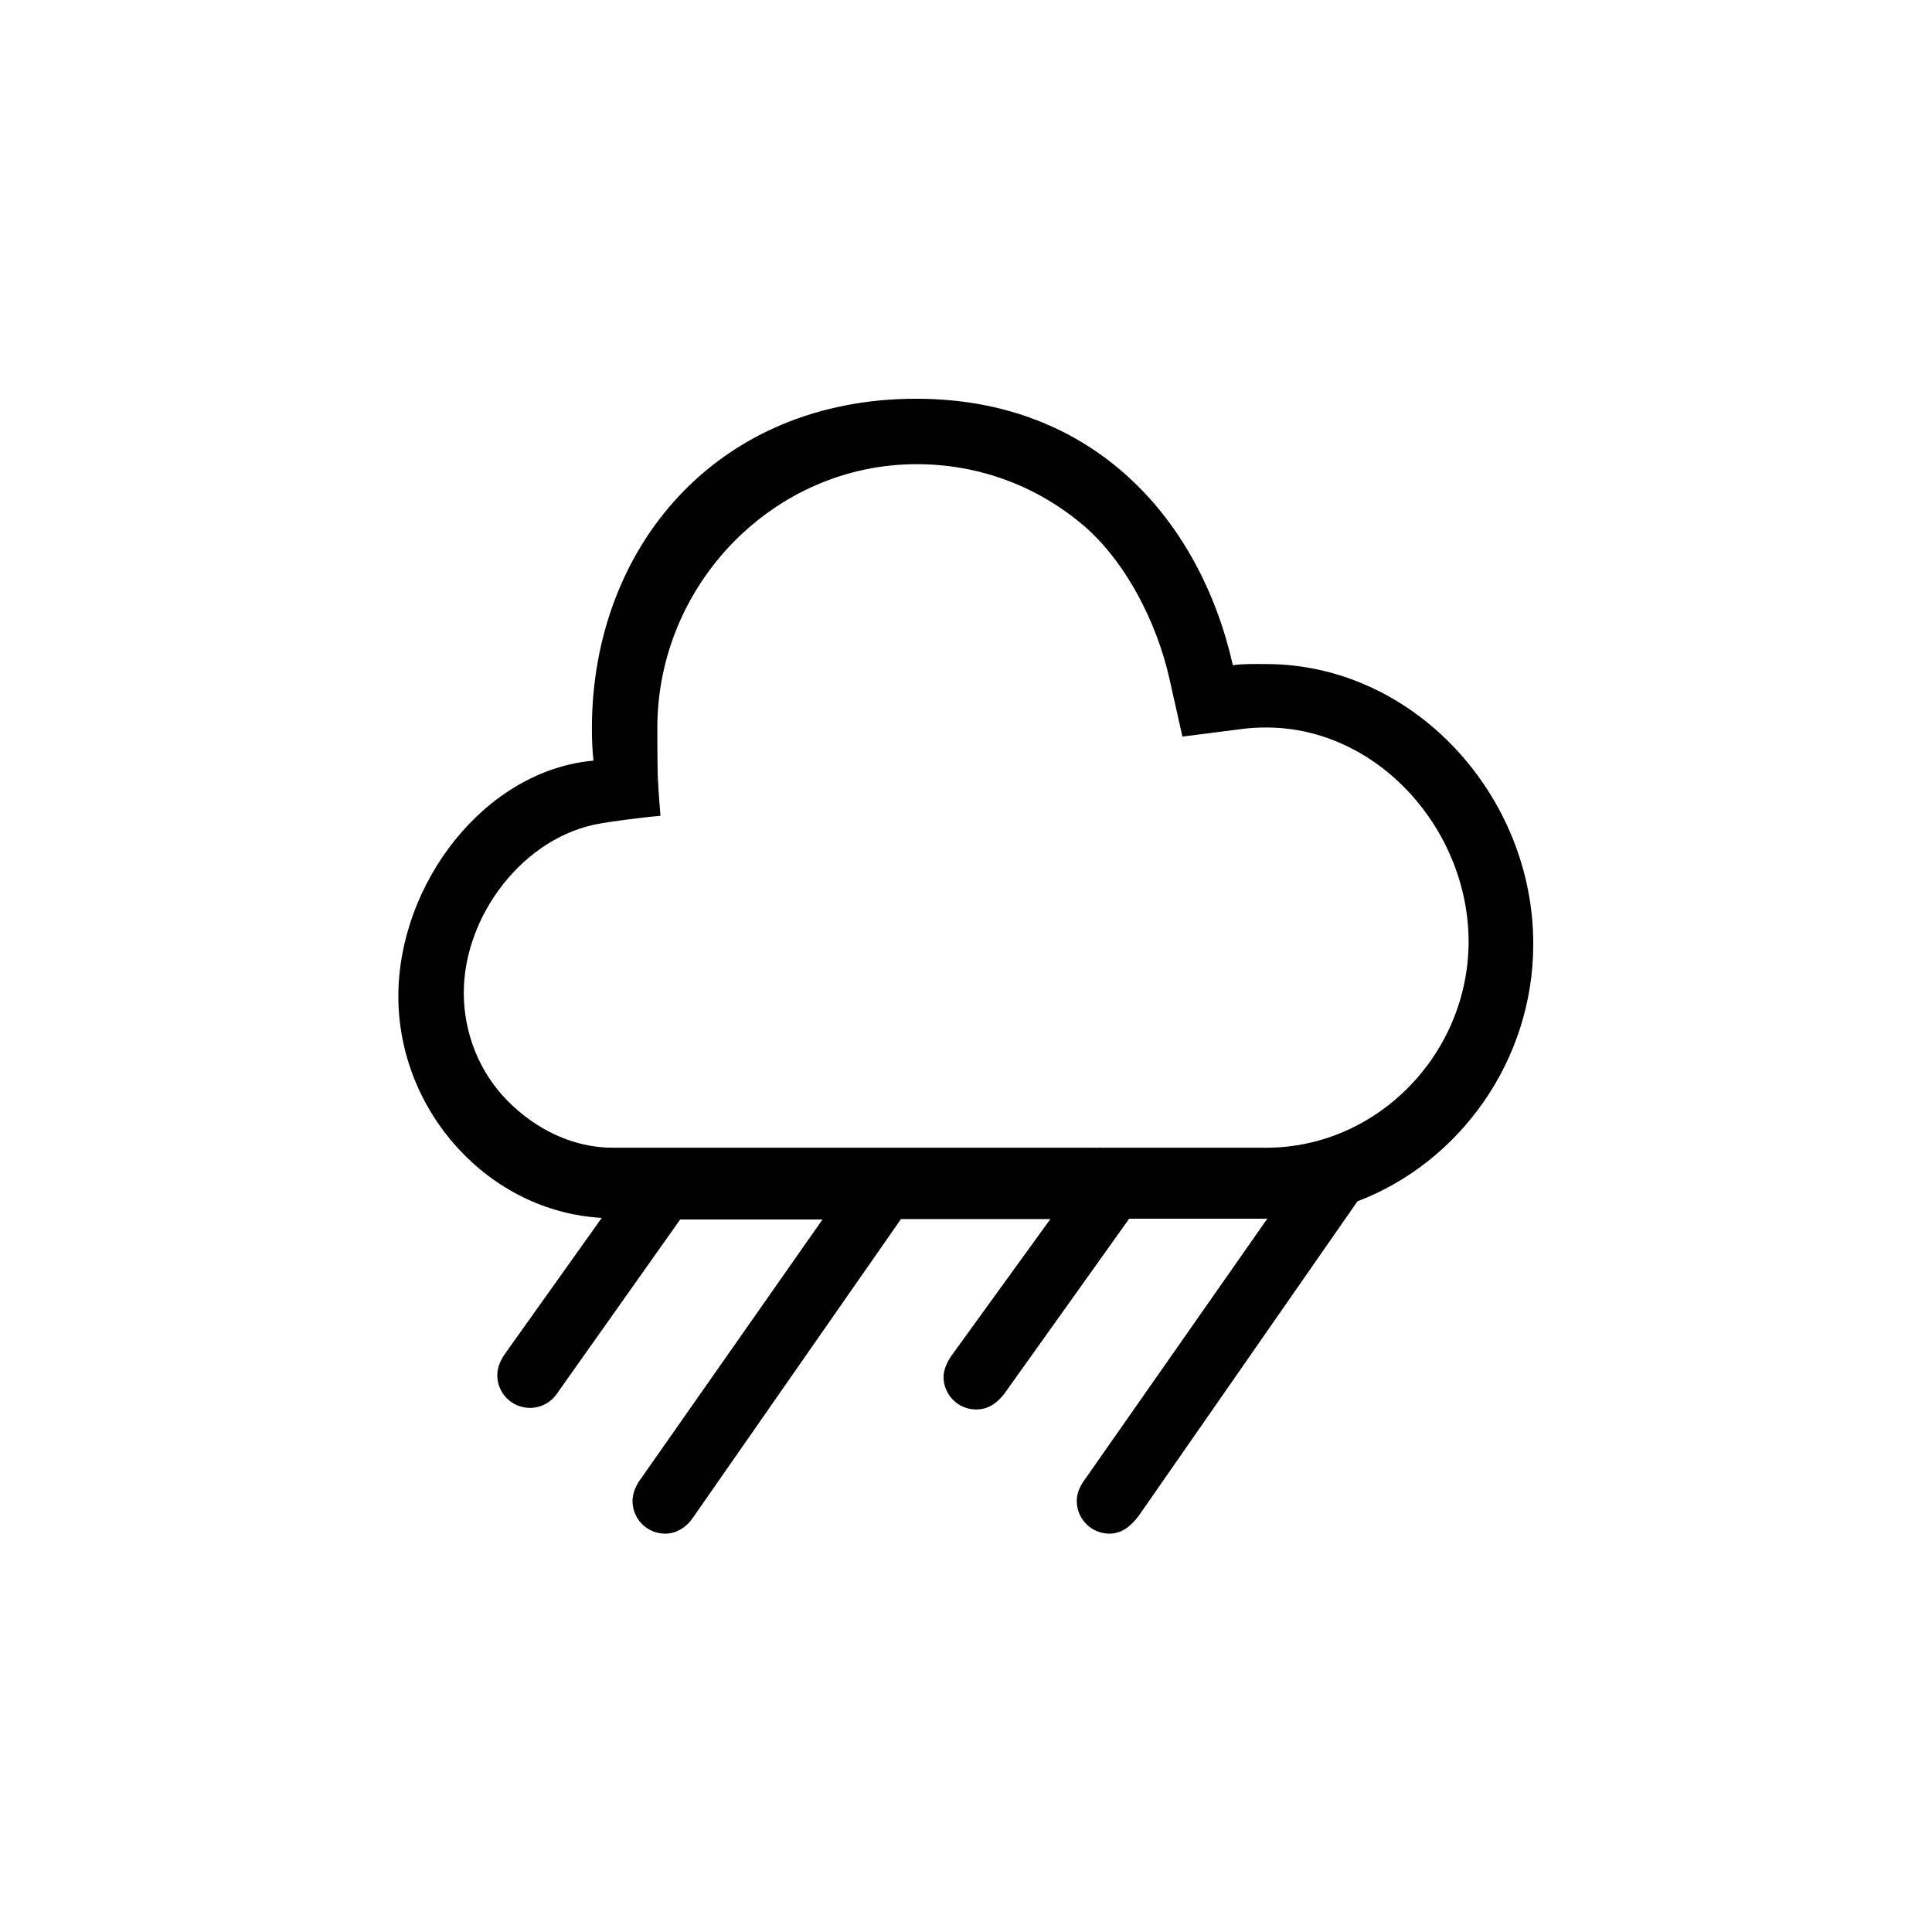 <?xml version="1.0" encoding="UTF-8" standalone="no"?>
<svg width="291px" height="291px" viewBox="0 0 291 291" version="1.1" xmlns="http://www.w3.org/2000/svg" xmlns:xlink="http://www.w3.org/1999/xlink" xmlns:sketch="http://www.bohemiancoding.com/sketch/ns">
    <!-- Generator: Sketch 3.3.3 (12081) - http://www.bohemiancoding.com/sketch -->
    <title>cloud</title>
    <desc>Created with Sketch.</desc>
    <defs></defs>
    <g id="Page-1" stroke="none" stroke-width="1" fill="none" fill-rule="evenodd" sketch:type="MSPage">
        <g id="cloud" sketch:type="MSArtboardGroup" fill="#010101">
            <g id="ios-rainy-outline" sketch:type="MSLayerGroup" transform="translate(60, 60)">
                <path d="M130.684,40.019 C129.022,40.019 127.3,39.959 125.697,40.197 C120.769,18.347 104.797,0.059 78.019,0.059 C47.797,0.059 29.153,22.622 29.153,49.697 C29.153,51.359 29.212,52.962 29.391,54.566 C12.944,56.05 1.687539e-14,73.15 1.687539e-14,90.072 C1.687539e-14,107.409 13.597,122.491 30.637,123.441 L16.091,143.866 C15.438,144.816 14.903,145.884 14.903,147.131 C14.903,149.863 17.1,152.059 19.831,152.059 C21.613,152.059 23.156,151.109 24.047,149.684 L42.453,123.678 L63.888,123.678 L36.516,162.747 C35.803,163.697 35.269,164.884 35.269,166.072 C35.269,168.803 37.466,171 40.197,171 C41.978,171 43.522,169.931 44.472,168.447 L75.703,123.619 L98.206,123.619 L83.422,144.044 C82.709,144.994 82.116,146.3 82.116,147.369 C82.116,150.1 84.312,152.297 87.044,152.297 C88.884,152.297 90.25,151.287 91.319,149.863 L110.081,123.559 L130.684,123.559 C130.744,123.559 130.863,123.5 130.922,123.5 L103.55,162.628 C102.778,163.637 102.184,164.766 102.184,166.072 C102.184,168.803 104.381,171 107.112,171 C109.013,171 110.378,169.812 111.506,168.328 L144.459,120.947 C159.897,115.069 170.941,99.691 170.941,82.234 C171,59.85 152.95,40.019 130.684,40.019 L130.684,40.019 Z M130.684,112.872 L105.688,112.872 L105.628,112.812 L105.569,112.872 L32.3,112.872 C26.363,112.872 20.722,110.141 16.447,105.806 C12.172,101.472 9.856,95.594 9.856,89.537 C9.856,77.9 18.881,65.906 30.578,64.006 C31.587,63.828 36.041,63.175 39.484,62.878 C39.484,62.878 39.188,59.553 39.069,56.822 C39.009,54.091 39.009,50.944 39.009,49.638 C39.009,28.025 56.525,9.916 78.078,9.916 C87.103,9.916 95.594,12.944 102.6,18.644 C109.428,24.166 114.237,33.725 116.138,42.216 L118.097,50.944 L126.944,49.816 C128.25,49.638 129.497,49.578 130.744,49.578 C147.547,49.578 161.203,64.956 161.203,81.878 C161.144,98.741 147.488,112.872 130.684,112.872 L130.684,112.872 Z" id="Shape" sketch:type="MSShapeGroup"></path>
            </g>
        </g>
    </g>
</svg>